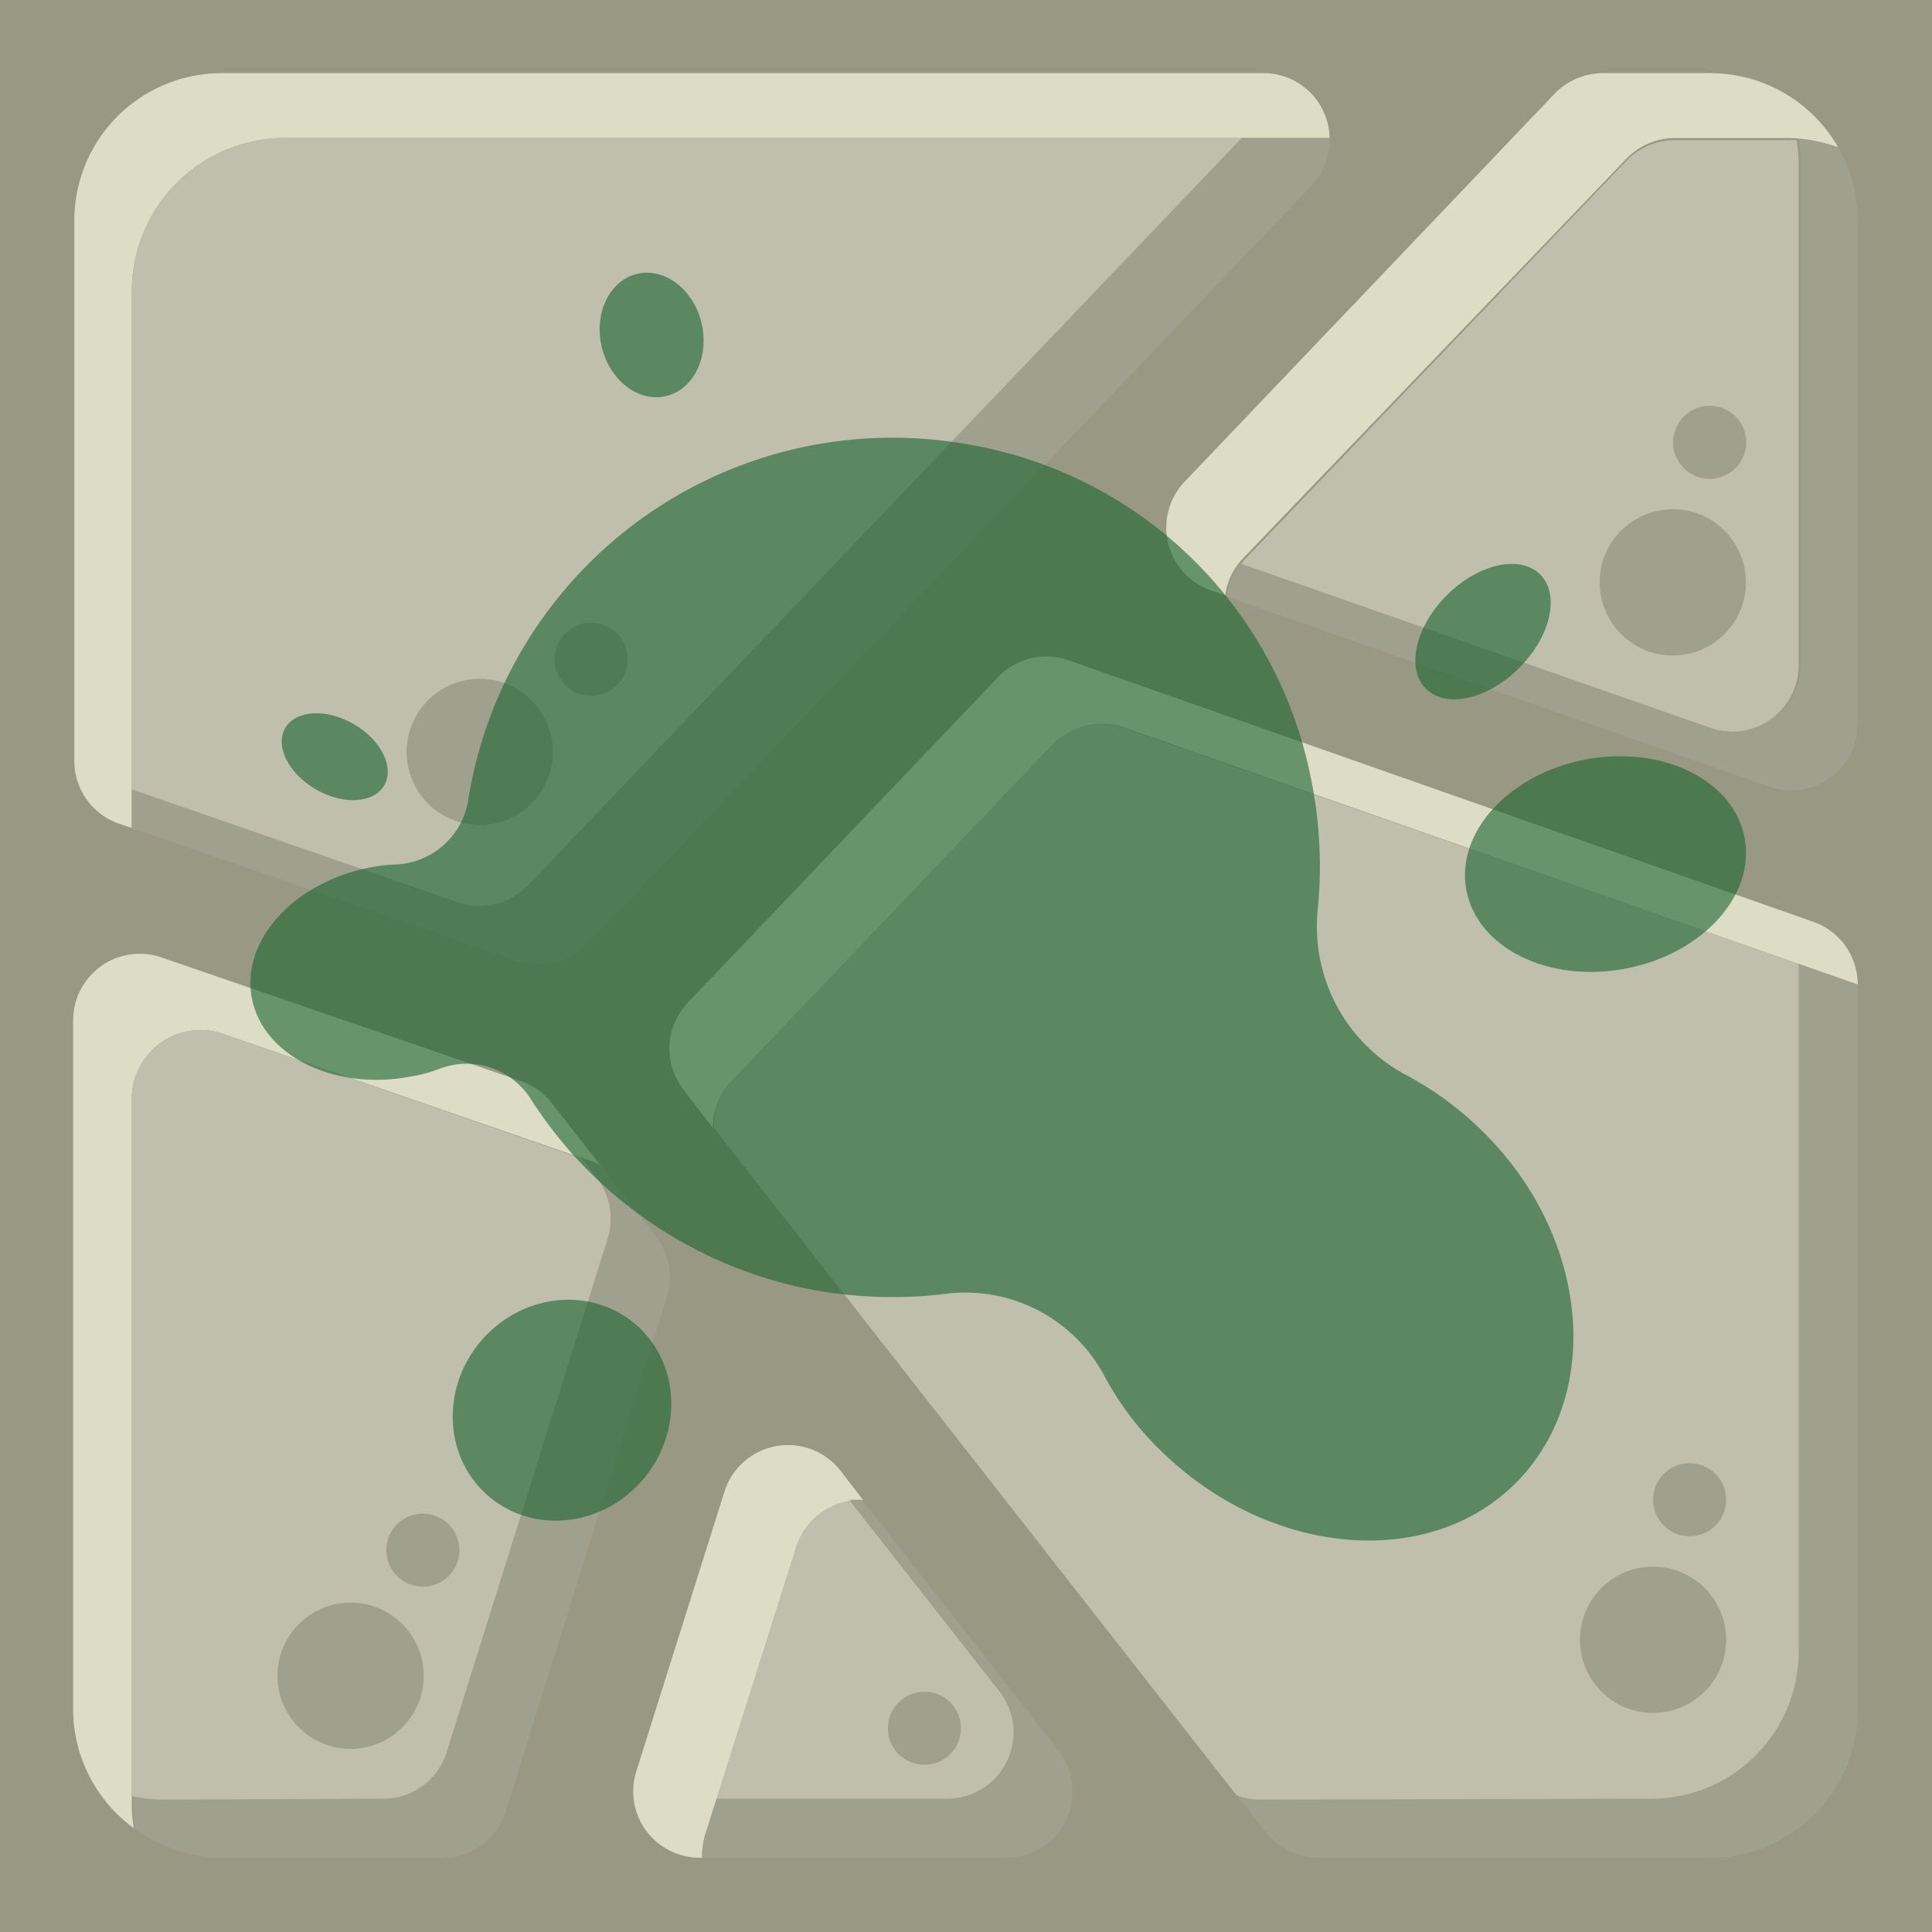<svg xmlns="http://www.w3.org/2000/svg" viewBox="0 0 65.52 65.52"><defs><style>.cls-1{fill:#999882;}.cls-2{fill:#dddcc5;}.cls-3{fill:#a0a08f;}.cls-4{fill:#bfbfac;}.cls-5{fill:#19642d;opacity:0.6;}</style></defs><g id="Capa_2" data-name="Capa 2"><g id="Capa_3" data-name="Capa 3"><rect class="cls-1" width="65.52" height="65.52"/><path class="cls-2" d="M4.47,37.26a2.33,2.33,0,0,1,3.09-2.2l12.57,4.35a1.79,1.79,0,0,1,.24.12l-1.65-2.11a2.35,2.35,0,0,0-1-.74L5.48,32.47a2.26,2.26,0,0,0-3,2.13V58a5,5,0,0,0,2.06,4,4.93,4.93,0,0,1-.07-.66Z"/><path class="cls-3" d="M22.24,41.92l-1.87-2.39a1.79,1.79,0,0,0-.24-.12l-.4-.14.51.65A2.27,2.27,0,0,1,20.61,42L15.15,59.45A2.24,2.24,0,0,1,13,61H5.52a5.2,5.2,0,0,1-1-.12v.47a4.93,4.93,0,0,0,.07.66,5,5,0,0,0,3,1H15a2.24,2.24,0,0,0,2.15-1.58L22.61,44A2.27,2.27,0,0,0,22.24,41.92Z"/><path class="cls-4" d="M13,61a2.24,2.24,0,0,0,2.15-1.58L20.61,42a2.27,2.27,0,0,0-.37-2.06l-.51-.65L7.56,35.06a2.33,2.33,0,0,0-3.09,2.2V60.91a5.2,5.2,0,0,0,1,.12Z"/><path class="cls-2" d="M55.14,5.4a2.31,2.31,0,0,1,1.68-.72h3.75A5.15,5.15,0,0,1,62.34,5,5,5,0,0,0,58,2.48H54.35a2.3,2.3,0,0,0-1.63.7L40.16,16.35A2.26,2.26,0,0,0,41,20l.55.19a2.25,2.25,0,0,1,.6-1.25Z"/><path class="cls-3" d="M62.34,5A5.3,5.3,0,0,0,61,4.72a5.29,5.29,0,0,1,.07.8v17a2.25,2.25,0,0,1-3,2.13L42.09,19.1a2.3,2.3,0,0,0-.5,1.13L60,26.68a2.25,2.25,0,0,0,3-2.13v-17A5,5,0,0,0,62.34,5Z"/><path class="cls-4" d="M61,22.55v-17a5.29,5.29,0,0,0-.07-.8c-.13,0-.25,0-.39,0H56.82a2.31,2.31,0,0,0-1.68.72L42.19,19l-.1.12L58,24.68A2.25,2.25,0,0,0,61,22.55Z"/><path class="cls-2" d="M9.67,4.68H45.09a2.24,2.24,0,0,0-2.24-2.2H7.52a5,5,0,0,0-5,5V25.79A2.25,2.25,0,0,0,4,27.92l.47.16V9.87A5.2,5.2,0,0,1,9.67,4.68Z"/><path class="cls-3" d="M42.11,4.68,17.93,30a2.28,2.28,0,0,1-2.37.58L4.47,26.77v1.31l13.09,4.53A2.28,2.28,0,0,0,19.93,32L44.48,6.29a2.18,2.18,0,0,0,.61-1.61Z"/><path class="cls-4" d="M17.93,30,42.11,4.68H9.67a5.2,5.2,0,0,0-5.2,5.19v16.9l11.09,3.84A2.28,2.28,0,0,0,17.93,30Z"/><path class="cls-2" d="M23.9,62.29,27,52.48a2.3,2.3,0,0,1,2.27-1.61l-.77-1a2.26,2.26,0,0,0-3.93.71l-3,9.52A2.25,2.25,0,0,0,23.72,63h.09A2.72,2.72,0,0,1,23.9,62.29Z"/><path class="cls-3" d="M35.92,59.39l-6.68-8.52a1.93,1.93,0,0,0-.41,0l5.09,6.49A2.25,2.25,0,0,1,32.14,61H24.3l-.4,1.26a2.72,2.72,0,0,0-.09.74H34.14A2.25,2.25,0,0,0,35.92,59.39Z"/><path class="cls-4" d="M33.92,57.39,28.83,50.9A2.28,2.28,0,0,0,27,52.48L24.3,61h7.84A2.25,2.25,0,0,0,33.92,57.39Z"/><path class="cls-2" d="M24.84,36.64,35.69,25.27a2.33,2.33,0,0,1,2.45-.59L63,33.39v0a2.25,2.25,0,0,0-1.51-2.13L36.23,22.39a2.26,2.26,0,0,0-2.38.57L23.33,34a2.25,2.25,0,0,0-.15,2.95l1,1.31A2.26,2.26,0,0,1,24.84,36.64Z"/><path class="cls-3" d="M61,32.69V56a5,5,0,0,1-5,5H42.71a2.3,2.3,0,0,1-.78-.15l1,1.29a2.27,2.27,0,0,0,1.77.86H58a5,5,0,0,0,5-5V33.39Z"/><path class="cls-4" d="M56,61a5,5,0,0,0,5-5V32.69l-22.89-8a2.33,2.33,0,0,0-2.45.59L24.84,36.64a2.26,2.26,0,0,0-.63,1.61L41.93,60.88a2.3,2.3,0,0,0,.78.15Z"/><circle class="cls-3" cx="56.06" cy="55.61" r="2.48"/><circle class="cls-3" cx="57.3" cy="50.86" r="1.24"/><circle class="cls-3" cx="56.73" cy="19.75" r="2.48"/><circle class="cls-3" cx="57.98" cy="15" r="1.24"/><circle class="cls-3" cx="16.27" cy="25.5" r="2.48"/><circle class="cls-3" cx="20.05" cy="22.36" r="1.24"/><circle class="cls-3" cx="11.89" cy="56.83" r="2.48"/><circle class="cls-3" cx="14.34" cy="52.57" r="1.24"/><circle class="cls-3" cx="31.35" cy="58.61" r="1.24"/><ellipse class="cls-5" cx="54.45" cy="29.3" rx="4.8" ry="3.61" transform="translate(-4.47 10.54) rotate(-10.62)"/><ellipse class="cls-5" cx="19.04" cy="47.68" rx="3.83" ry="3.61" transform="matrix(0.64, -0.77, 0.77, 0.64, -29.84, 31.97)"/><ellipse class="cls-5" cx="11.36" cy="25.66" rx="1.28" ry="1.94" transform="translate(-16.55 22.67) rotate(-60)"/><path class="cls-5" d="M50,38.1a11.25,11.25,0,0,0-2.27-1.62,5.7,5.7,0,0,1-3.05-5.54,14.88,14.88,0,0,0-.24-4.63A14.3,14.3,0,0,0,32.77,15.06a14.57,14.57,0,0,0-16.9,12.13,2.6,2.6,0,0,1-2.51,2.13,5.2,5.2,0,0,0-.77.09c-2.6.49-4.42,2.47-4.05,4.43s2.78,3.16,5.38,2.67a5,5,0,0,0,1-.27,2.57,2.57,0,0,1,3.06,1,14.58,14.58,0,0,0,9.23,6.43,14.82,14.82,0,0,0,4.76.22,5.35,5.35,0,0,1,5.44,2.69,10.38,10.38,0,0,0,2.18,2.83c3.76,3.49,9.15,3.8,12,.69S53.8,41.6,50,38.1Z"/><ellipse class="cls-5" cx="50.3" cy="21.42" rx="2.74" ry="1.74" transform="translate(-0.42 41.84) rotate(-45)"/><ellipse class="cls-5" cx="22.1" cy="11.36" rx="1.74" ry="2.13" transform="translate(-2.02 5.38) rotate(-13.28)"/></g></g></svg>